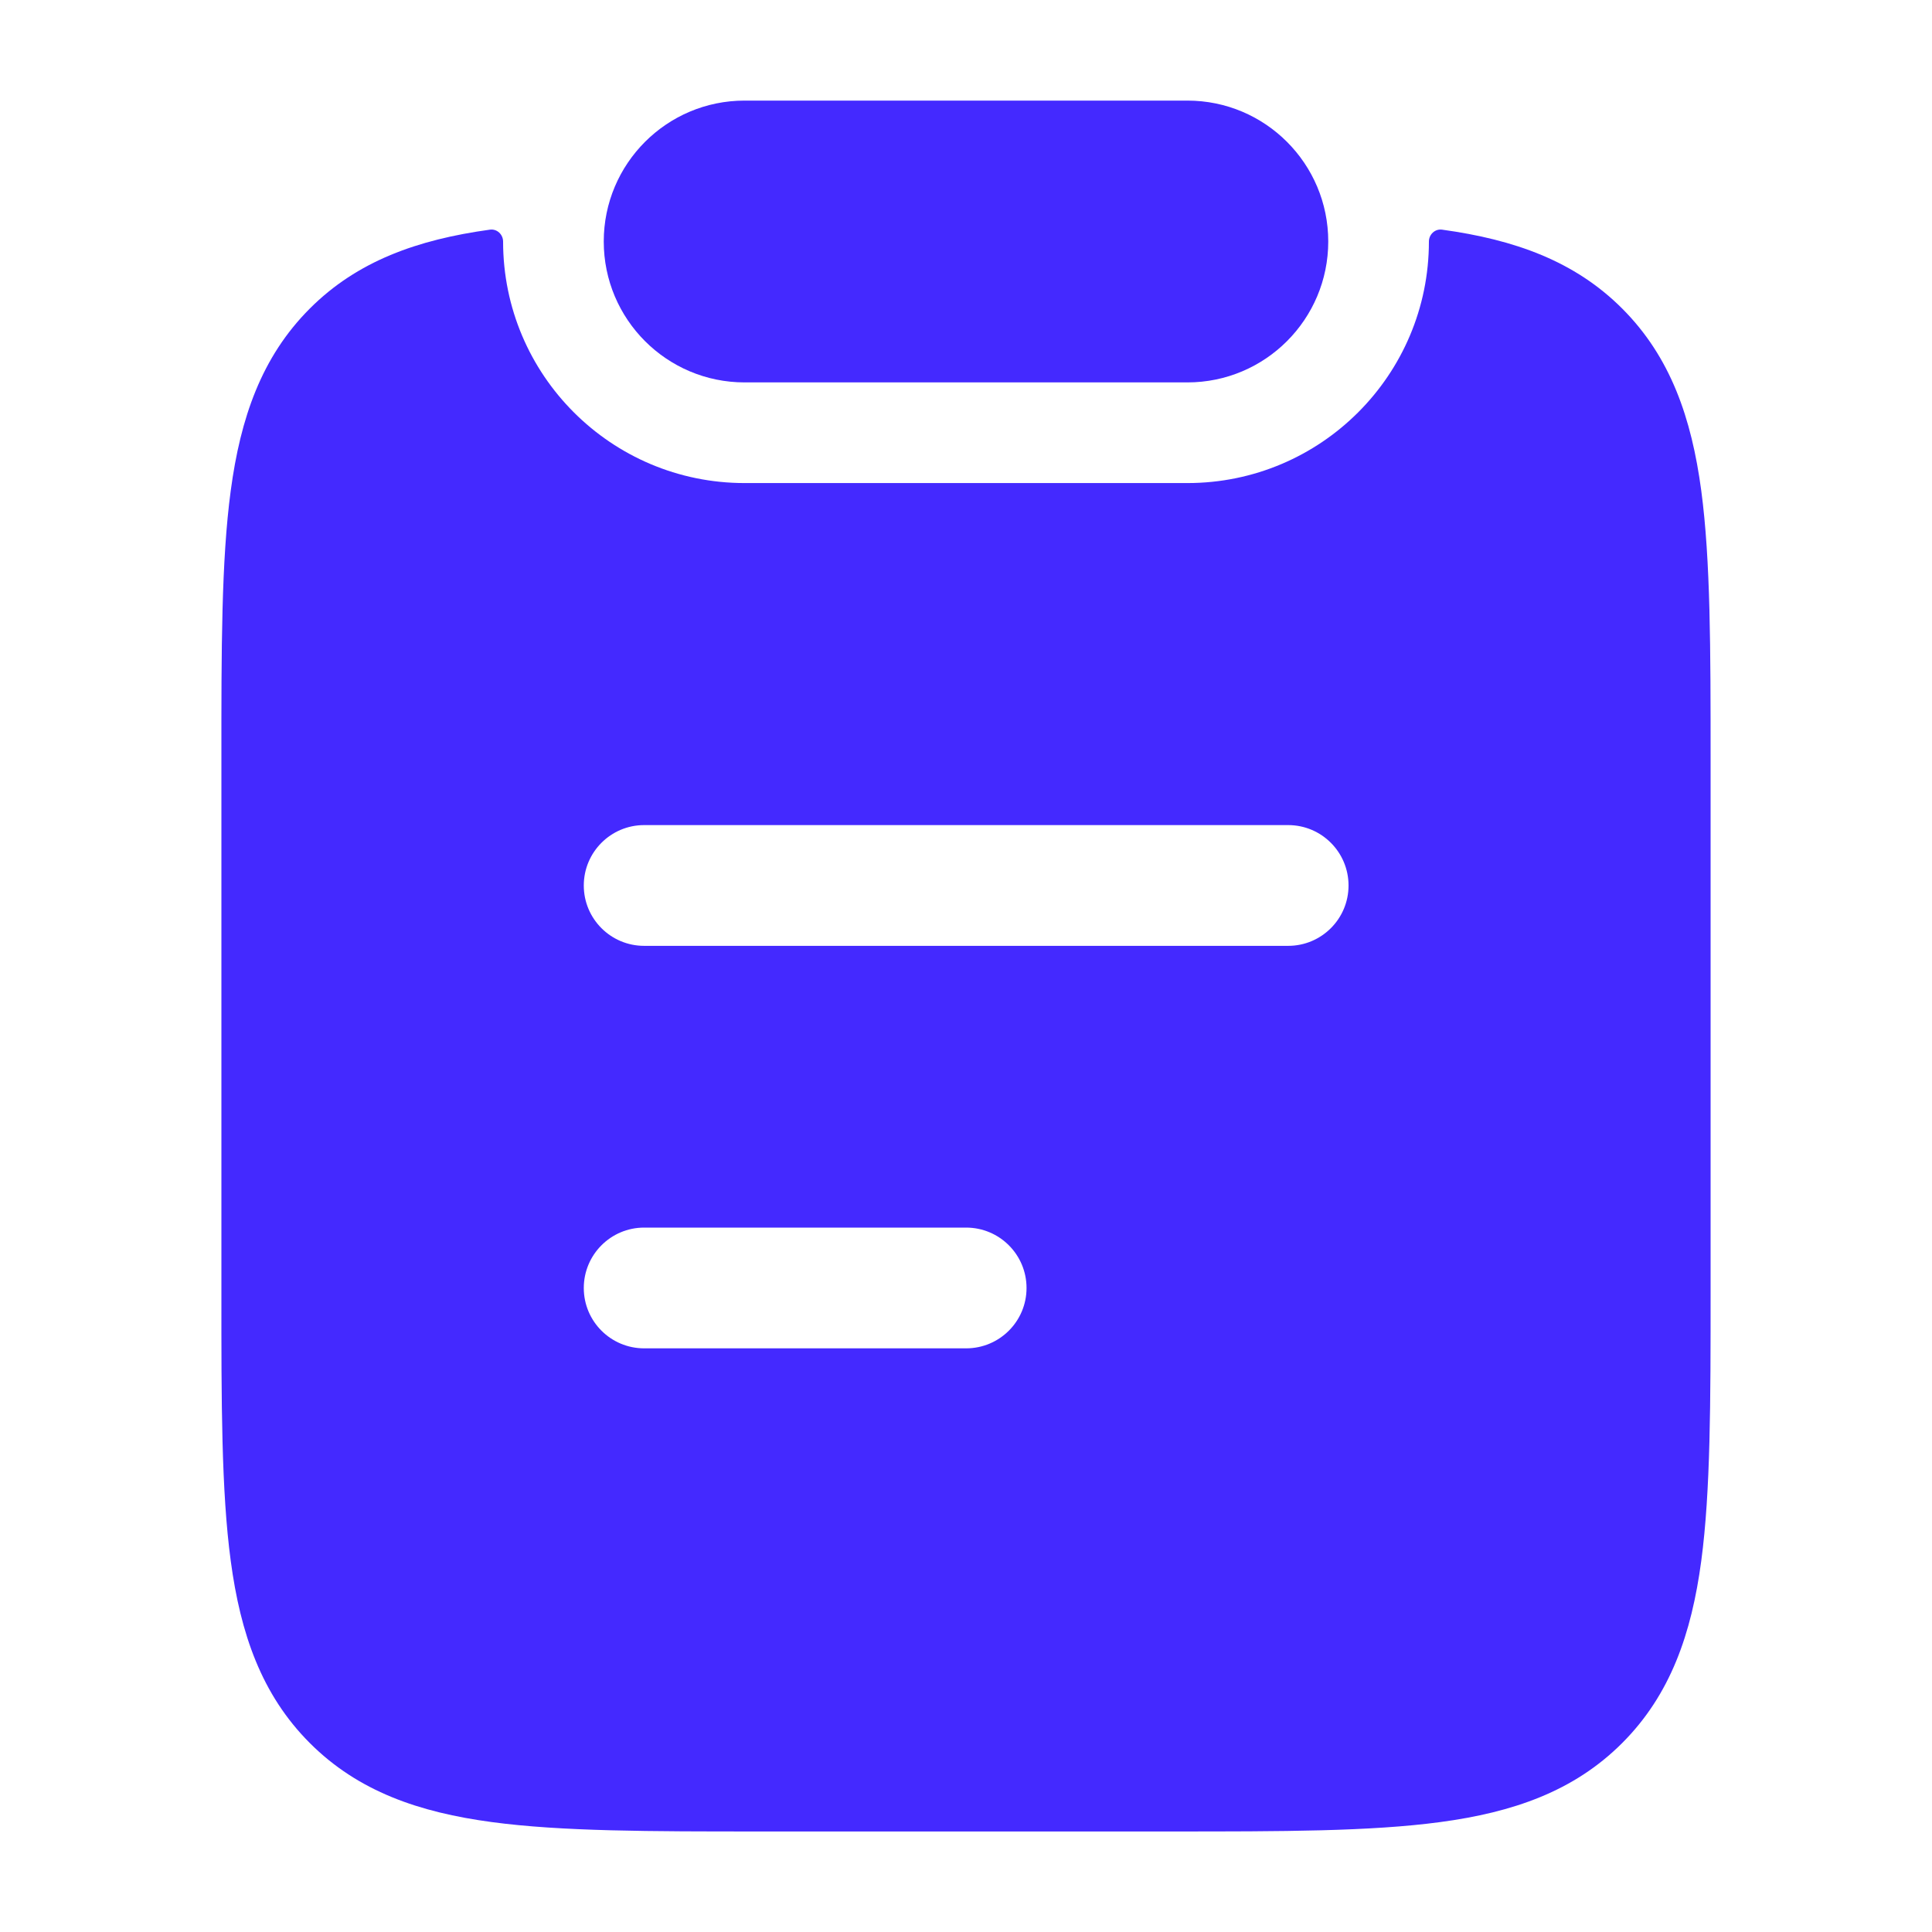<svg width="30" height="30" viewBox="0 0 30 30" fill="none" xmlns="http://www.w3.org/2000/svg">
<path d="M9.375 3.75C9.375 2.542 10.354 1.562 11.562 1.562H18.438C19.646 1.562 20.625 2.542 20.625 3.75C20.625 4.958 19.646 5.938 18.438 5.938H11.562C10.354 5.938 9.375 4.958 9.375 3.75Z" fill="#4429FF"/>
<path fill-rule="evenodd" clip-rule="evenodd" d="M7.812 3.751C7.812 3.641 7.718 3.551 7.608 3.566C6.483 3.721 5.548 4.053 4.81 4.792C4.058 5.545 3.734 6.493 3.583 7.618C3.437 8.703 3.437 10.082 3.438 11.793V20.063C3.437 21.774 3.437 23.153 3.583 24.238C3.734 25.364 4.058 26.312 4.81 27.065C5.562 27.818 6.51 28.142 7.635 28.293C8.719 28.439 10.097 28.439 11.806 28.439H18.194C19.903 28.439 21.281 28.439 22.365 28.293C23.49 28.142 24.438 27.818 25.19 27.065C25.942 26.312 26.266 25.364 26.417 24.238C26.562 23.153 26.562 21.774 26.562 20.063V11.793C26.562 10.082 26.562 8.703 26.417 7.618C26.266 6.493 25.942 5.545 25.19 4.792C24.452 4.053 23.517 3.721 22.392 3.566C22.282 3.551 22.188 3.641 22.188 3.751C22.188 5.822 20.509 7.501 18.438 7.501H11.562C9.491 7.501 7.812 5.822 7.812 3.751ZM10.002 12.812C9.485 12.812 9.065 13.232 9.065 13.75C9.065 14.268 9.485 14.687 10.002 14.687H20.003C20.52 14.687 20.94 14.268 20.94 13.75C20.94 13.232 20.52 12.812 20.003 12.812H10.002ZM10.002 19.062C9.485 19.062 9.065 19.482 9.065 20C9.065 20.518 9.485 20.937 10.002 20.937H15.002C15.52 20.937 15.94 20.518 15.94 20C15.94 19.482 15.52 19.062 15.002 19.062H10.002Z" fill="#4429FF"/>
</svg>
